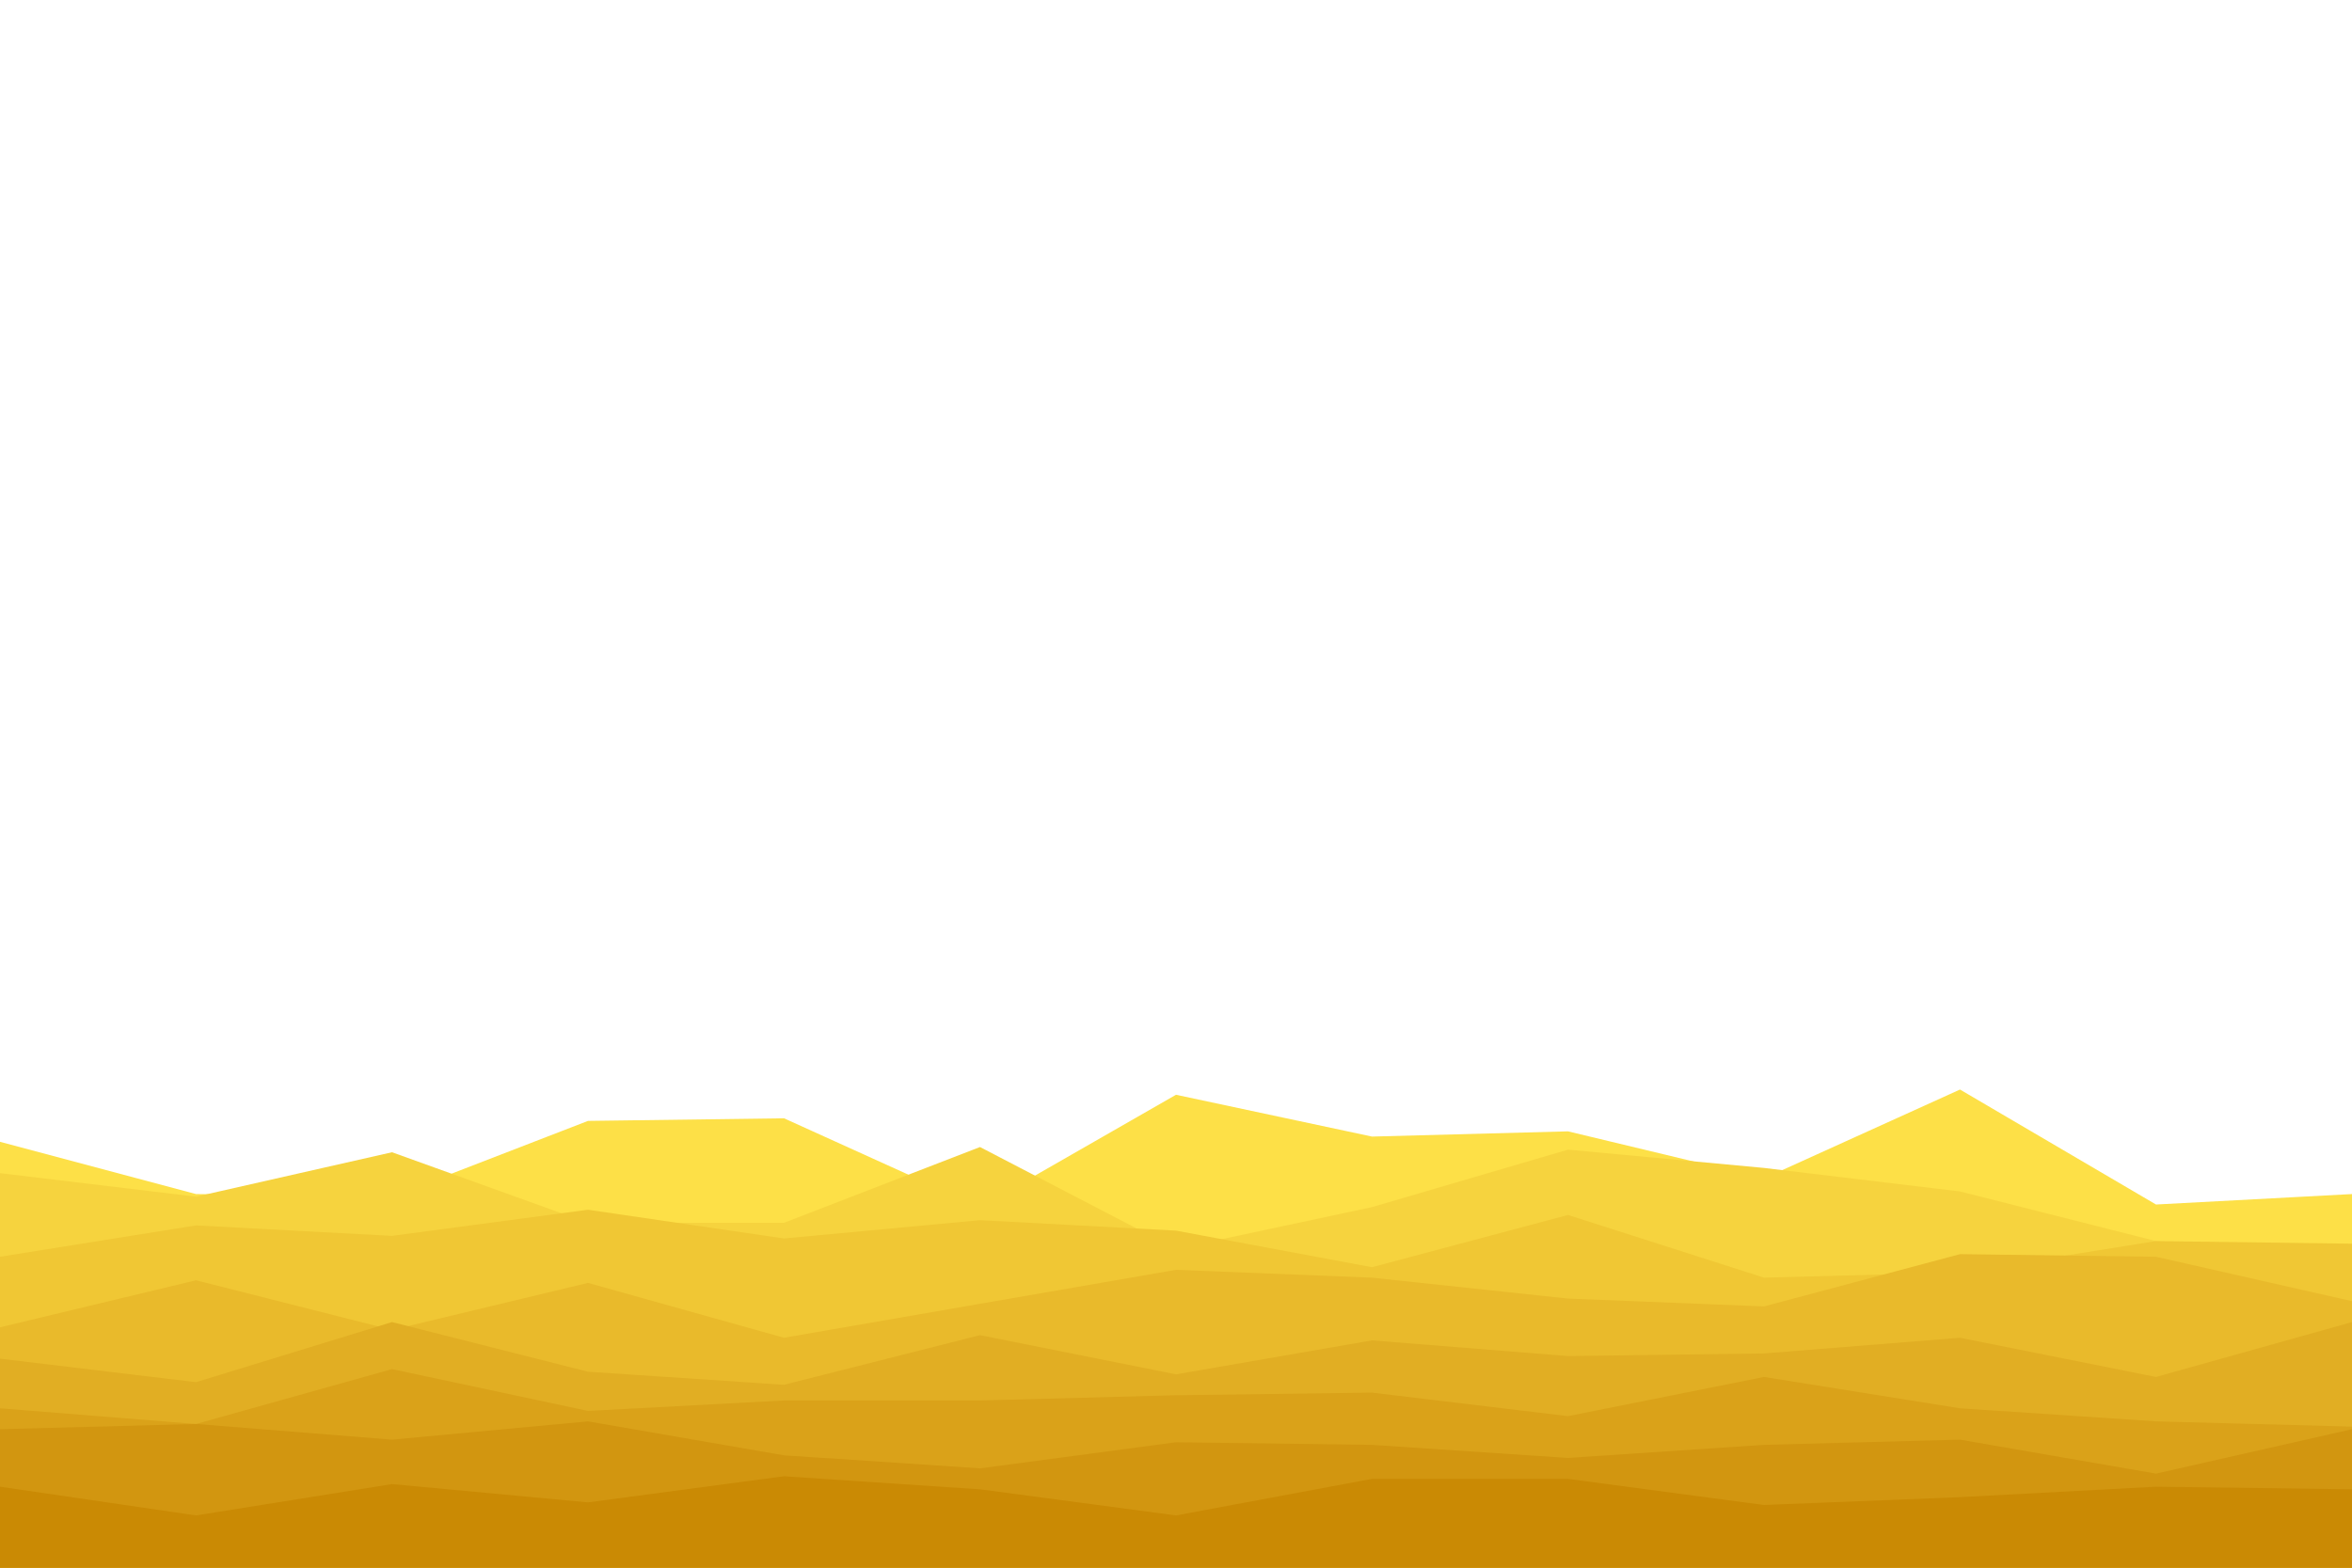 <svg id="visual" viewBox="0 0 900 600" width="900" height="600" xmlns="http://www.w3.org/2000/svg" xmlns:xlink="http://www.w3.org/1999/xlink" version="1.1"><path d="M0 437L75 457L150 458L225 429L300 428L375 462L450 419L525 435L600 433L675 451L750 417L825 461L900 457L900 601L825 601L750 601L675 601L600 601L525 601L450 601L375 601L300 601L225 601L150 601L75 601L0 601Z" fill="#fde047"></path><path d="M0 449L75 458L150 441L225 468L300 468L375 439L450 478L525 462L600 440L675 447L750 456L825 475L900 481L900 601L825 601L750 601L675 601L600 601L525 601L450 601L375 601L300 601L225 601L150 601L75 601L0 601Z" fill="#f6d33e"></path><path d="M0 481L75 469L150 473L225 463L300 474L375 467L450 471L525 485L600 465L675 489L750 487L825 475L900 476L900 601L825 601L750 601L675 601L600 601L525 601L450 601L375 601L300 601L225 601L150 601L75 601L0 601Z" fill="#f0c734"></path><path d="M0 508L75 490L150 509L225 491L300 512L375 499L450 486L525 489L600 497L675 500L750 480L825 481L900 498L900 601L825 601L750 601L675 601L600 601L525 601L450 601L375 601L300 601L225 601L150 601L75 601L0 601Z" fill="#e9ba2b"></path><path d="M0 520L75 529L150 506L225 525L300 530L375 511L450 526L525 513L600 519L675 518L750 512L825 527L900 506L900 601L825 601L750 601L675 601L600 601L525 601L450 601L375 601L300 601L225 601L150 601L75 601L0 601Z" fill="#e1ae23"></path><path d="M0 539L75 545L150 524L225 540L300 536L375 536L450 534L525 533L600 542L675 527L750 539L825 544L900 546L900 601L825 601L750 601L675 601L600 601L525 601L450 601L375 601L300 601L225 601L150 601L75 601L0 601Z" fill="#daa219"></path><path d="M0 547L75 545L150 551L225 544L300 557L375 562L450 552L525 553L600 558L675 553L750 551L825 564L900 547L900 601L825 601L750 601L675 601L600 601L525 601L450 601L375 601L300 601L225 601L150 601L75 601L0 601Z" fill="#d29610"></path><path d="M0 569L75 580L150 568L225 575L300 565L375 570L450 580L525 566L600 566L675 576L750 573L825 569L900 570L900 601L825 601L750 601L675 601L600 601L525 601L450 601L375 601L300 601L225 601L150 601L75 601L0 601Z" fill="#ca8a04"></path></svg>